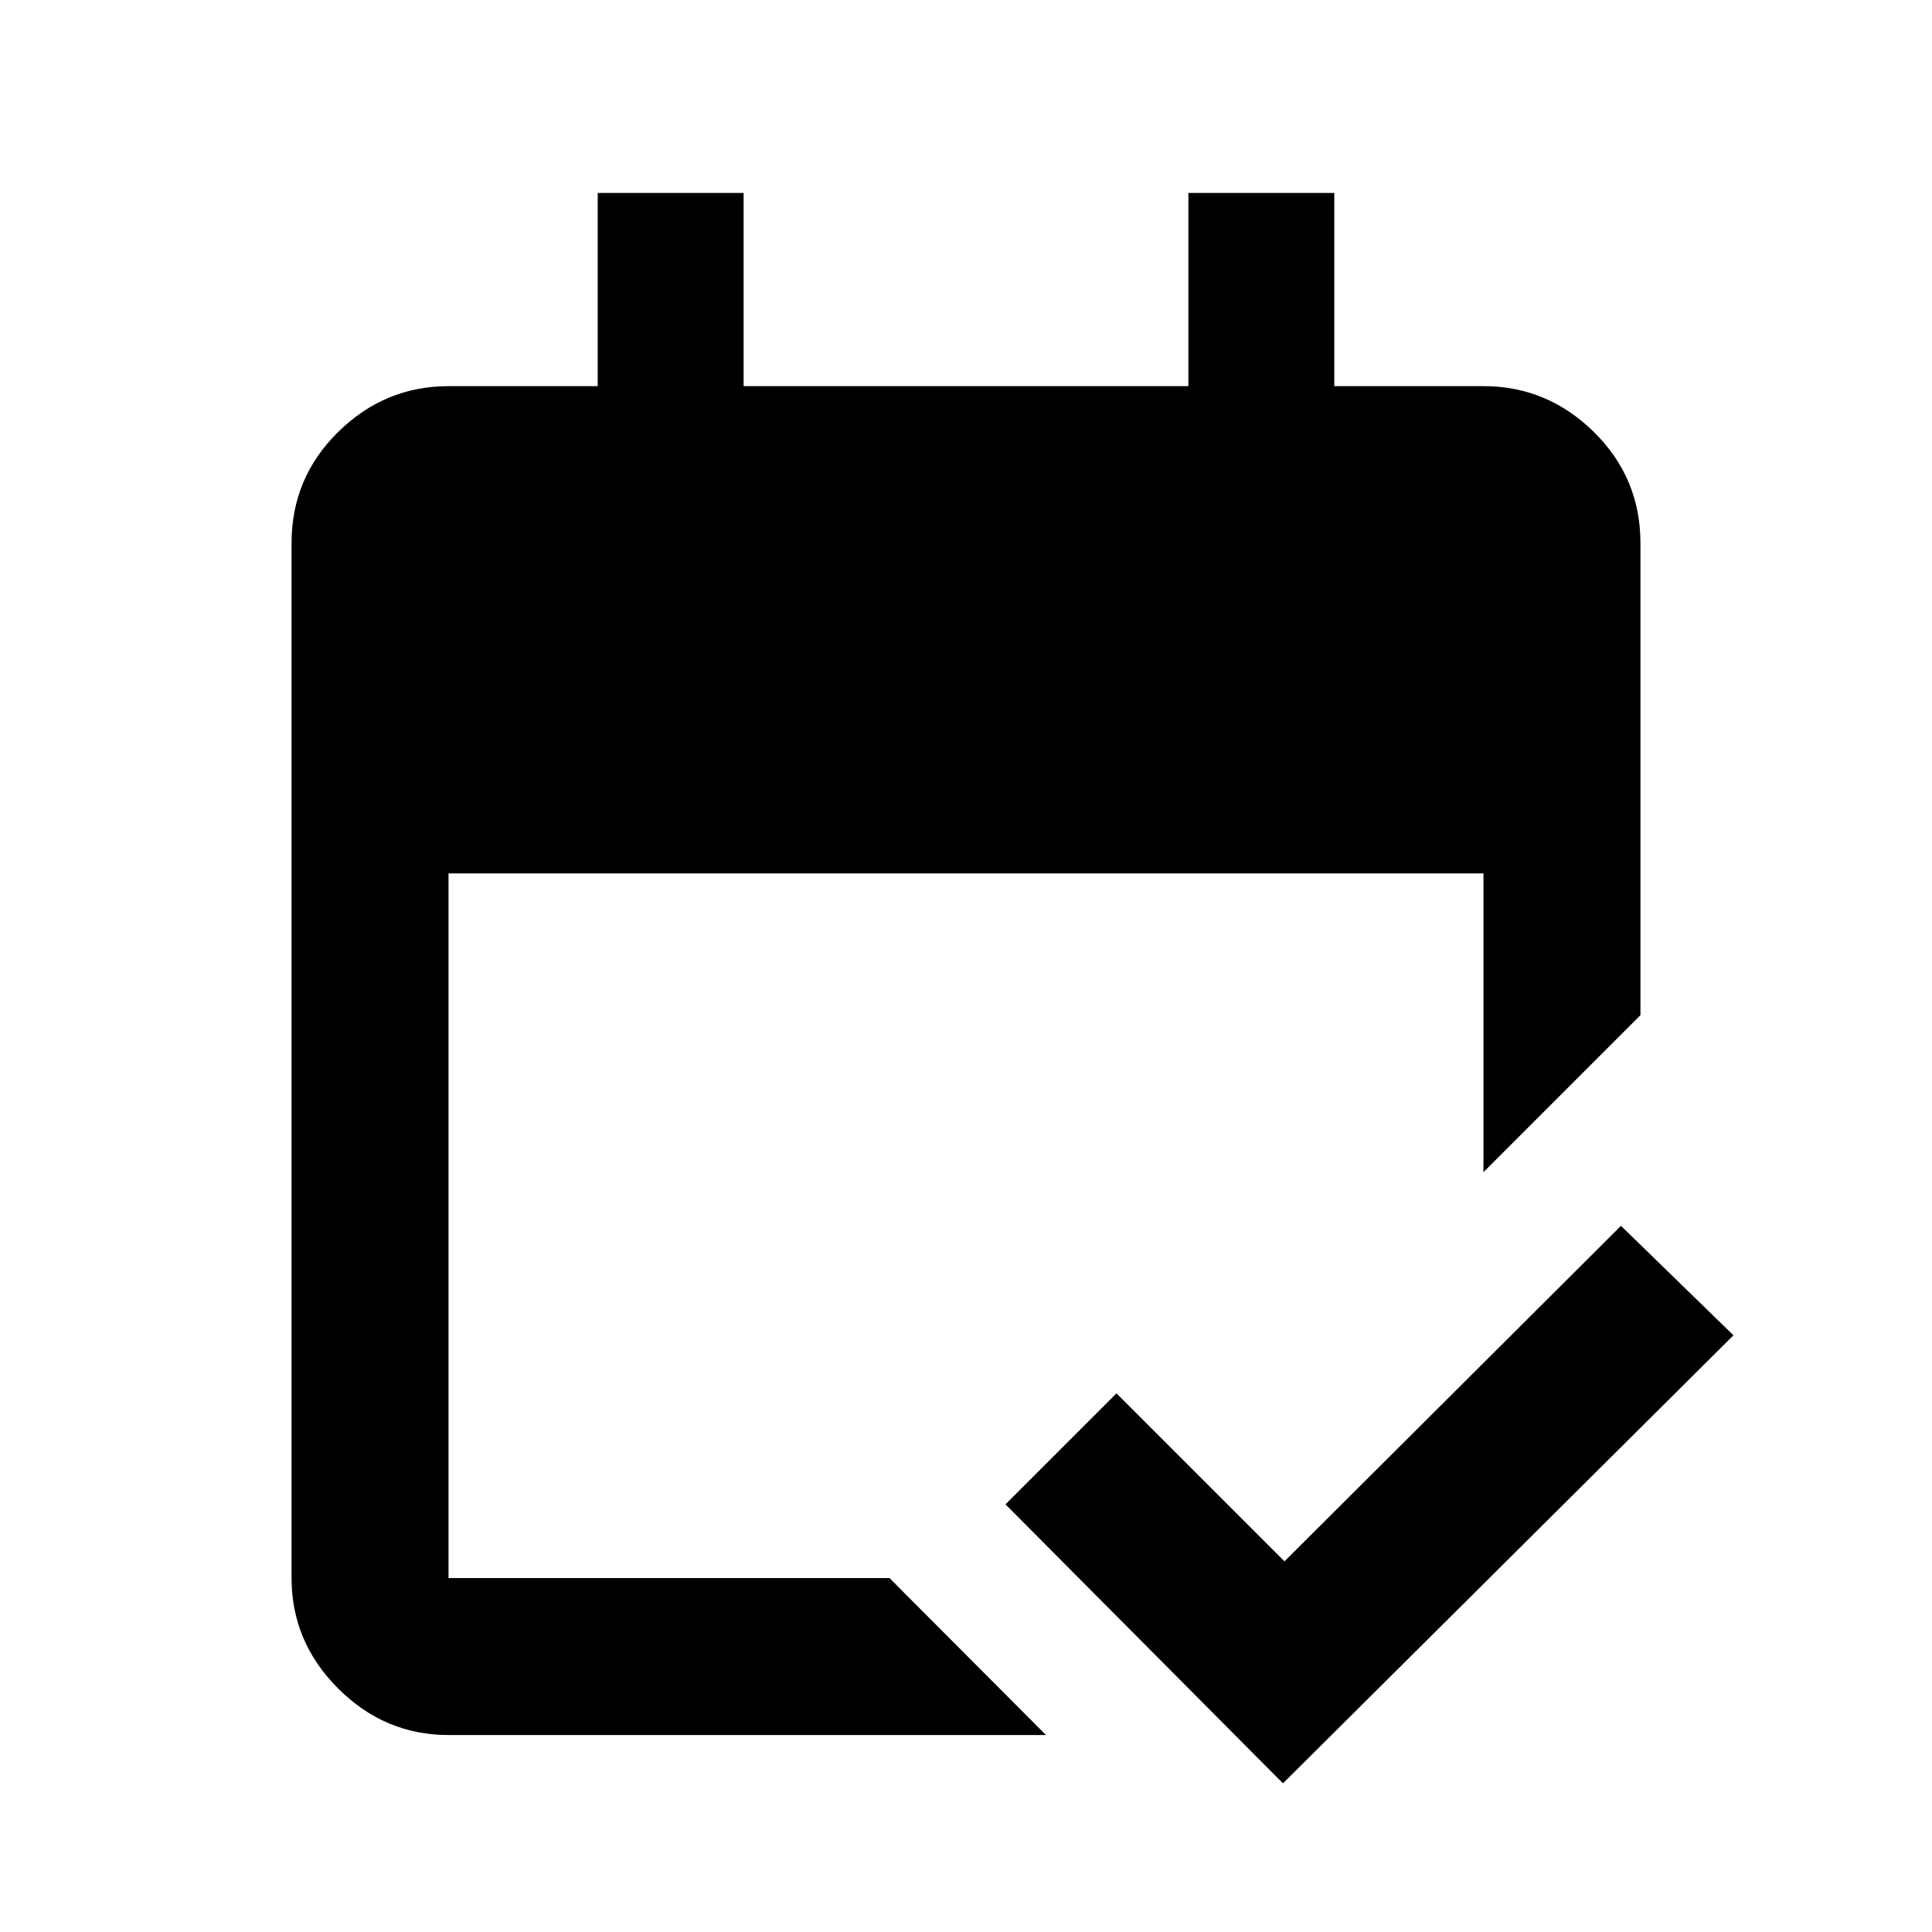 <svg xmlns="http://www.w3.org/2000/svg" height="20" viewBox="0 -960 960 960" width="20"><path d="M222.87-97.87q-31.72 0-54.86-23.14t-23.14-54.86v-514.26q0-32.42 23.14-55.21t54.86-22.79H297v-96h72.5v96h221v-96H663v96h74.13q31.72 0 54.86 22.79t23.14 55.21v234.56l-78 78V-526H222.87v350.13h219.11l77.76 78H222.87Zm414.63 24L499.61-212.5l55.15-55.15 83.48 83.48 167.22-166.72 55.89 54.41L637.5-73.87Z"/></svg>
